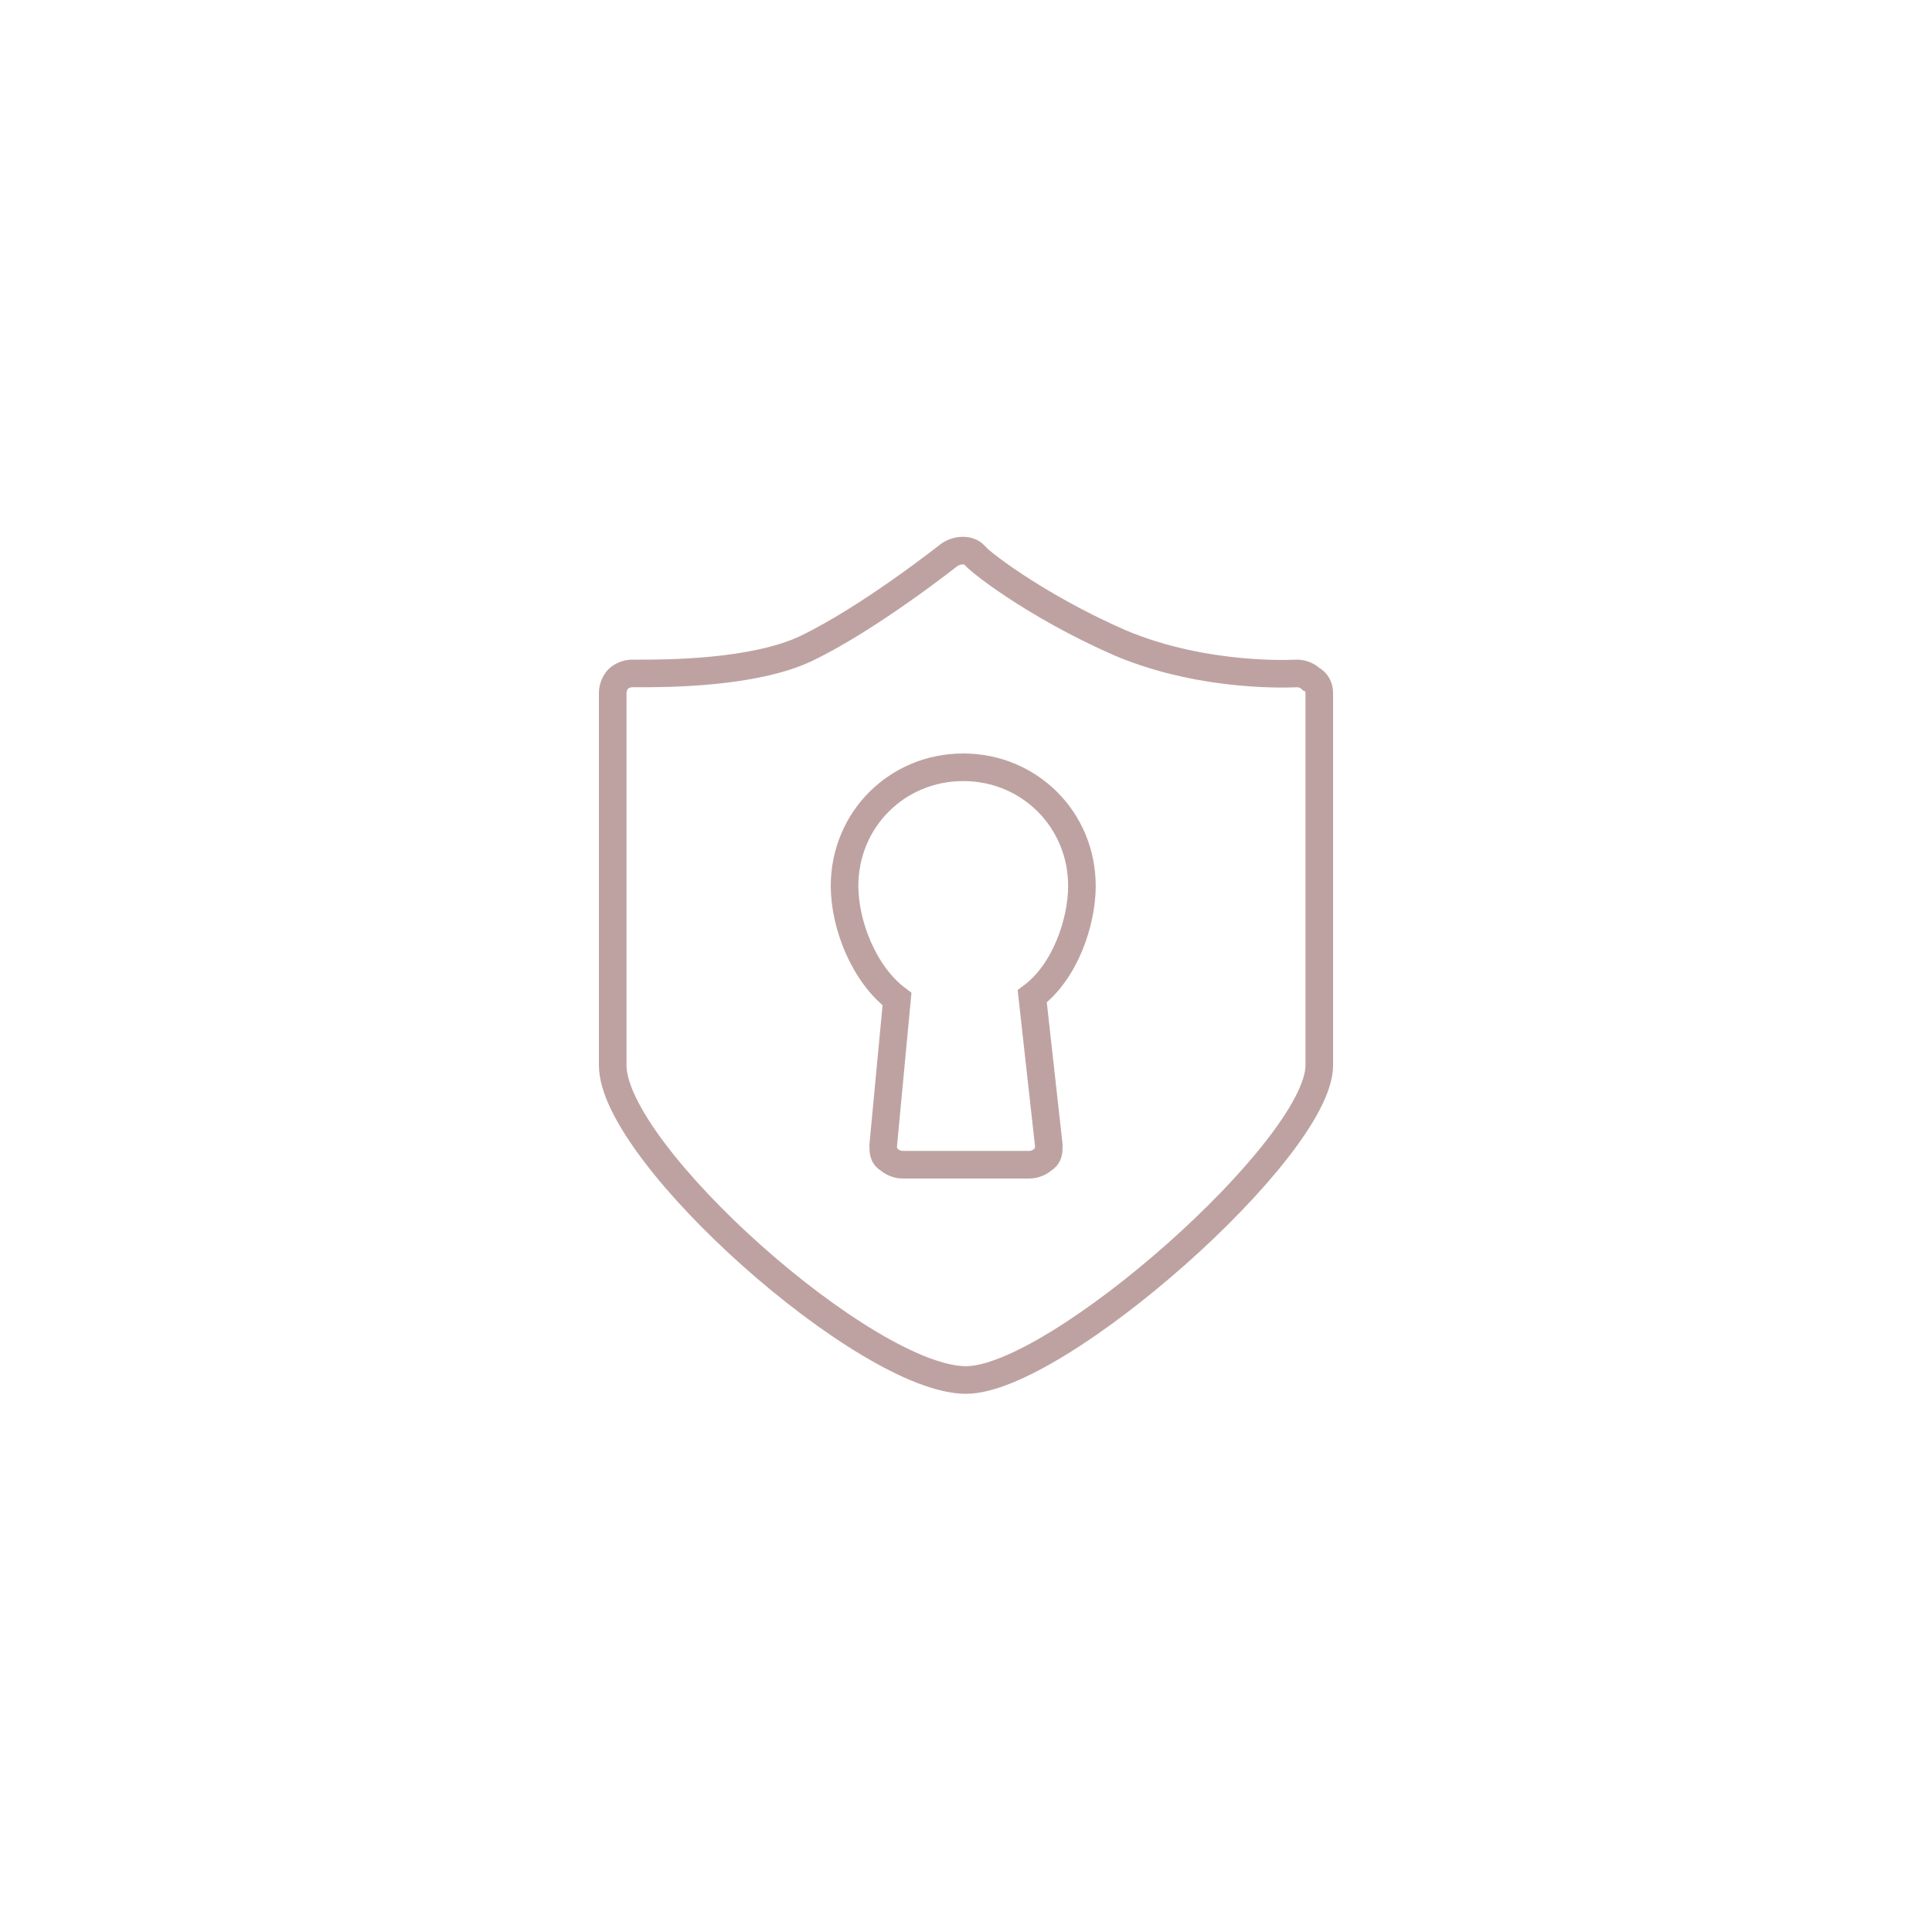 <svg xmlns="http://www.w3.org/2000/svg" width="70" height="70" viewBox="0 0 70 70" style="width: 100%; height: 100%;"><desc>Made with illustrio</desc>
  
<g class="base"><g fill="none" fill-rule="evenodd" stroke="none" class="main-stroke">
    
    <path fill="none" d="M25.5,5.6 C25.4,5.5 25.2,5.4 25,5.4 C24.9,5.4 21.7,5.6 18.6,4.3 C15.4,2.9 13.3,1.2 13.3,1.1 C13.1,0.9 12.7,0.9 12.4,1.1 C12.4,1.1 9.5,3.4 7.2,4.5 C5.3,5.4 2.1,5.4 1.2,5.4 L0.9,5.4 C0.7,5.4 0.5,5.5 0.4,5.6 C0.3,5.7 0.2,5.9 0.2,6.1 L0.2,19.6 C0.2,22.8 9.4,31 13,31 C16.3,31 25.8,22.6 25.8,19.6 L25.8,6.1 C25.8,5.9 25.7,5.7 25.5,5.6 L25.5,5.6 Z M16,22.5 C16,22.7 16,22.9 15.8,23 C15.7,23.1 15.5,23.2 15.3,23.2 L10.7,23.2 C10.5,23.2 10.3,23.1 10.2,23 C10,22.9 10,22.7 10,22.5 L10.5,17.2 C9.3,16.3 8.6,14.5 8.6,13.1 C8.6,10.7 10.5,8.8 12.9,8.8 C15.3,8.8 17.2,10.7 17.2,13.1 C17.2,14.4 16.6,16.2 15.4,17.1 L16,22.5 L16,22.5 Z" transform="translate(22 19)" stroke="none" class="main-stroke"></path>
  </g></g><style>
          .main-fill {fill: #BEA2A1;}
          .main-stroke {stroke: #BEA2A1;}
          .secondary-fill {fill: #f9fff4;}
          .secondary-stroke {stroke: #f9fff4;}

          .main-fill--darken {fill: #9f7574;}
          .main-stroke--darken {stroke: #9f7574;}
          .secondary-fill--darken {fill: #cfffa7;}
          .secondary-stroke--darken {stroke: #cfffa7;}

          .main-fill--darkener {fill: #845d5b;}
          .main-stroke--darkener {stroke: #845d5b;}
          .secondary-fill--darkener {fill: #b3ff74;}
          .secondary-stroke--darkener {stroke: #b3ff74;}
        </style></svg>